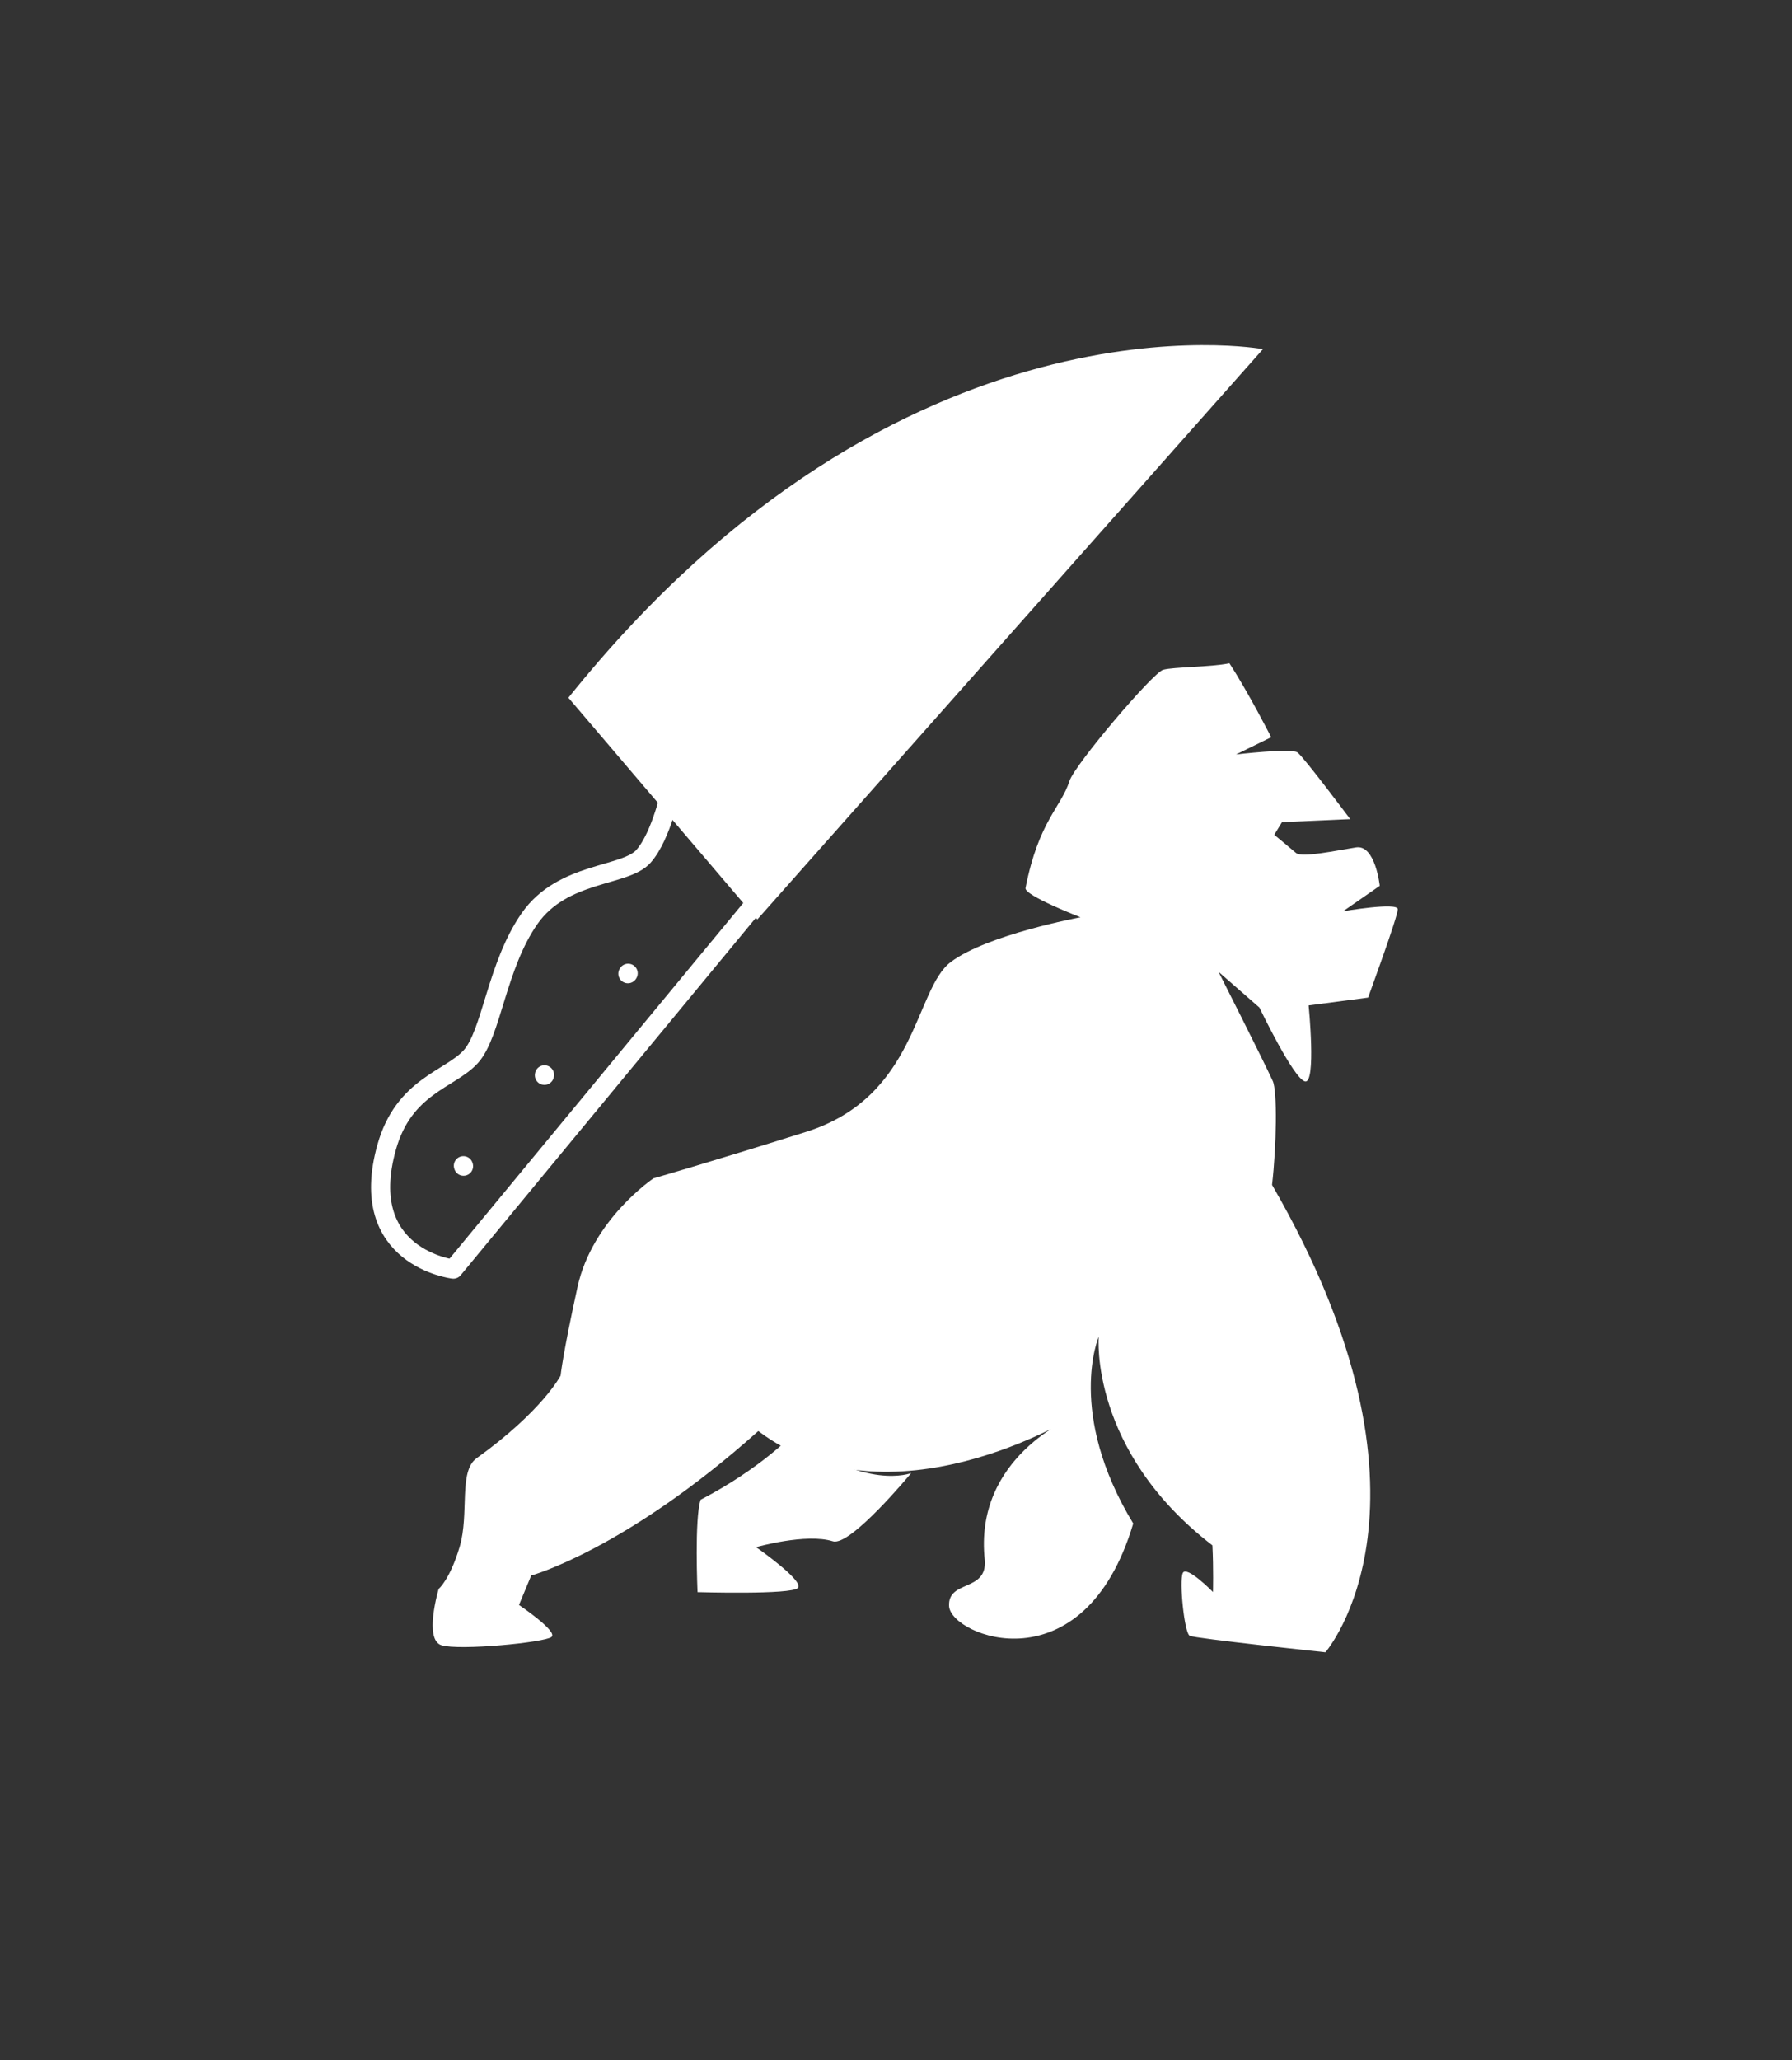 <?xml version="1.0" encoding="UTF-8" standalone="no"?>
<!DOCTYPE svg PUBLIC "-//W3C//DTD SVG 1.1//EN" "http://www.w3.org/Graphics/SVG/1.1/DTD/svg11.dtd">
<!-- Created with Vectornator (http://vectornator.io/) -->
<svg height="100%" stroke-miterlimit="10" style="fill-rule:nonzero;clip-rule:evenodd;stroke-linecap:round;stroke-linejoin:round;" version="1.1" viewBox="0 0 2526.65 2903.82" width="100%" xml:space="preserve" xmlns="http://www.w3.org/2000/svg" xmlns:vectornator="http://vectornator.io" xmlns:xlink="http://www.w3.org/1999/xlink">
<rect x="0" y="0" width="2526.65" height="2903.82" fill="#333333" stroke="none"/>
<defs/>
<g id="Capa-1" vectornator:layerName="Capa 1">
<g opacity="1">
<g opacity="1">
<path d="M639.159 1788.86L1080.12 1255.02L947.11 1109.01C947.11 1109.01 933.019 1178.33 907.109 1207.17C881.198 1236.01 793.373 1227.98 746.733 1294.67C700.094 1361.37 693.184 1456.9 663.818 1489.35C634.453 1521.8 569.273 1530.5 545.058 1617.43C501.873 1772.45 639.159 1788.86 639.159 1788.86Z" fill="none" opacity="1" stroke="#ffffff" stroke-linecap="round" stroke-linejoin="miter" stroke-width="26.988"/>
<path d="M801.41 983.479L1067.76 1296.01L1780.7 492.13C1780.7 492.13 1271.27 397.377 801.41 983.479Z" fill="#ffffff" fill-rule="nonzero" opacity="1" stroke="none"/>
<path d="M885.66 1371.89L885.309 1372.45" fill="none" opacity="1" stroke="#ffffff" stroke-linecap="round" stroke-linejoin="miter" stroke-width="26.988"/>
<path d="M653.351 1643.12L653.543 1643.77" fill="none" opacity="1" stroke="#ffffff" stroke-linecap="round" stroke-linejoin="miter" stroke-width="26.988"/>
<path d="M767.698 1515.04L767.604 1515.69" fill="none" opacity="1" stroke="#ffffff" stroke-linecap="round" stroke-linejoin="miter" stroke-width="26.988"/>
<path d="M1733.41 934.947C1707 940.428 1654.58 939.989 1639.96 944.103C1625.35 948.217 1515.2 1078.08 1507.94 1100.78C1495.9 1138.4 1464.57 1157.13 1445.94 1251.68C1443.87 1262.16 1523.45 1292.93 1523.45 1292.93C1523.45 1292.93 1392.28 1317.19 1340.66 1355.91C1289.03 1394.63 1293.84 1545.96 1136.02 1595.59C994.411 1640.11 921.416 1660.89 921.416 1660.89C921.416 1660.89 835.269 1718.61 814.313 1813.89C793.357 1909.17 790.429 1938.93 790.429 1938.93C790.429 1938.93 765.028 1988.58 672 2055.39C646.215 2073.9 661.913 2133.63 648.137 2180.11C634.362 2226.59 618.506 2239.6 618.506 2239.6C618.506 2239.6 597.109 2311.17 622.438 2318.99C647.766 2326.81 768.125 2315.15 777.618 2307.31C787.111 2299.47 731.759 2262.23 731.759 2262.23L748.986 2220.76C748.986 2220.76 881.875 2184.45 1069.2 2017.1C1254.53 2157.13 1513.42 1997.16 1513.42 1997.16C1513.42 1997.16 1372.46 2053.28 1388.52 2199.19C1391.88 2244.35 1335.97 2226.44 1338.17 2264.02C1340.63 2306 1528.12 2381.05 1597.81 2147.44C1503.17 1991.45 1549.1 1884.17 1549.1 1884.17C1549.1 1884.17 1535.87 2044.82 1709.45 2178.22C1711.13 2211.45 1710.26 2244 1710.26 2244C1710.26 2244 1672.68 2205.73 1667.62 2217.29C1662.57 2228.85 1669.74 2301.85 1677.51 2305.68C1685.28 2309.52 1868.81 2328.9 1868.81 2328.9C1868.81 2328.9 2052.46 2117.71 1793.53 1670.11C1799.83 1615.88 1801.17 1537.59 1794.47 1523.62C1781.08 1494.26 1718.11 1369.84 1718.11 1369.84L1775.72 1420.17C1775.72 1420.17 1823.94 1520.82 1840.02 1524.31C1856.09 1527.81 1845.11 1417.16 1845.11 1417.16L1928.92 1406.12C1928.92 1406.12 1970.96 1291.79 1970.8 1281.54C1970.63 1271.29 1893.66 1284.47 1893.66 1284.47L1945.37 1248.57C1945.37 1248.57 1939.23 1190.19 1911.94 1194.46C1884.65 1198.73 1835.52 1209.41 1827.33 1202.29C1819.15 1195.17 1796.63 1176.66 1796.63 1176.66L1807.55 1158.86L1903.75 1154.59C1903.75 1154.59 1838.25 1067.01 1829.38 1060.6C1820.51 1054.2 1742.73 1063.45 1742.73 1063.45L1792.3 1039.16C1792.3 1039.16 1759.79 975.166 1733.41 934.947Z" fill="#ffffff" fill-rule="nonzero" opacity="1" stroke="none"/>
<path d="M1117.55 2022.04C1117.55 2022.04 1072.7 2069.91 987.883 2113.89C978.916 2140.15 983.489 2244.17 983.489 2244.17C983.489 2244.17 1115.99 2248.12 1125.07 2238.21C1134.15 2228.29 1066.05 2180.77 1066.05 2180.77C1066.05 2180.77 1136.66 2160.68 1174.35 2172.53C1198.96 2180.27 1284.74 2076.36 1284.74 2076.36C1284.74 2076.36 1219.78 2102.08 1117.55 2022.04Z" fill="#ffffff" fill-rule="nonzero" opacity="1" stroke="none"/>
</g>
</g>
</g>
</svg>

